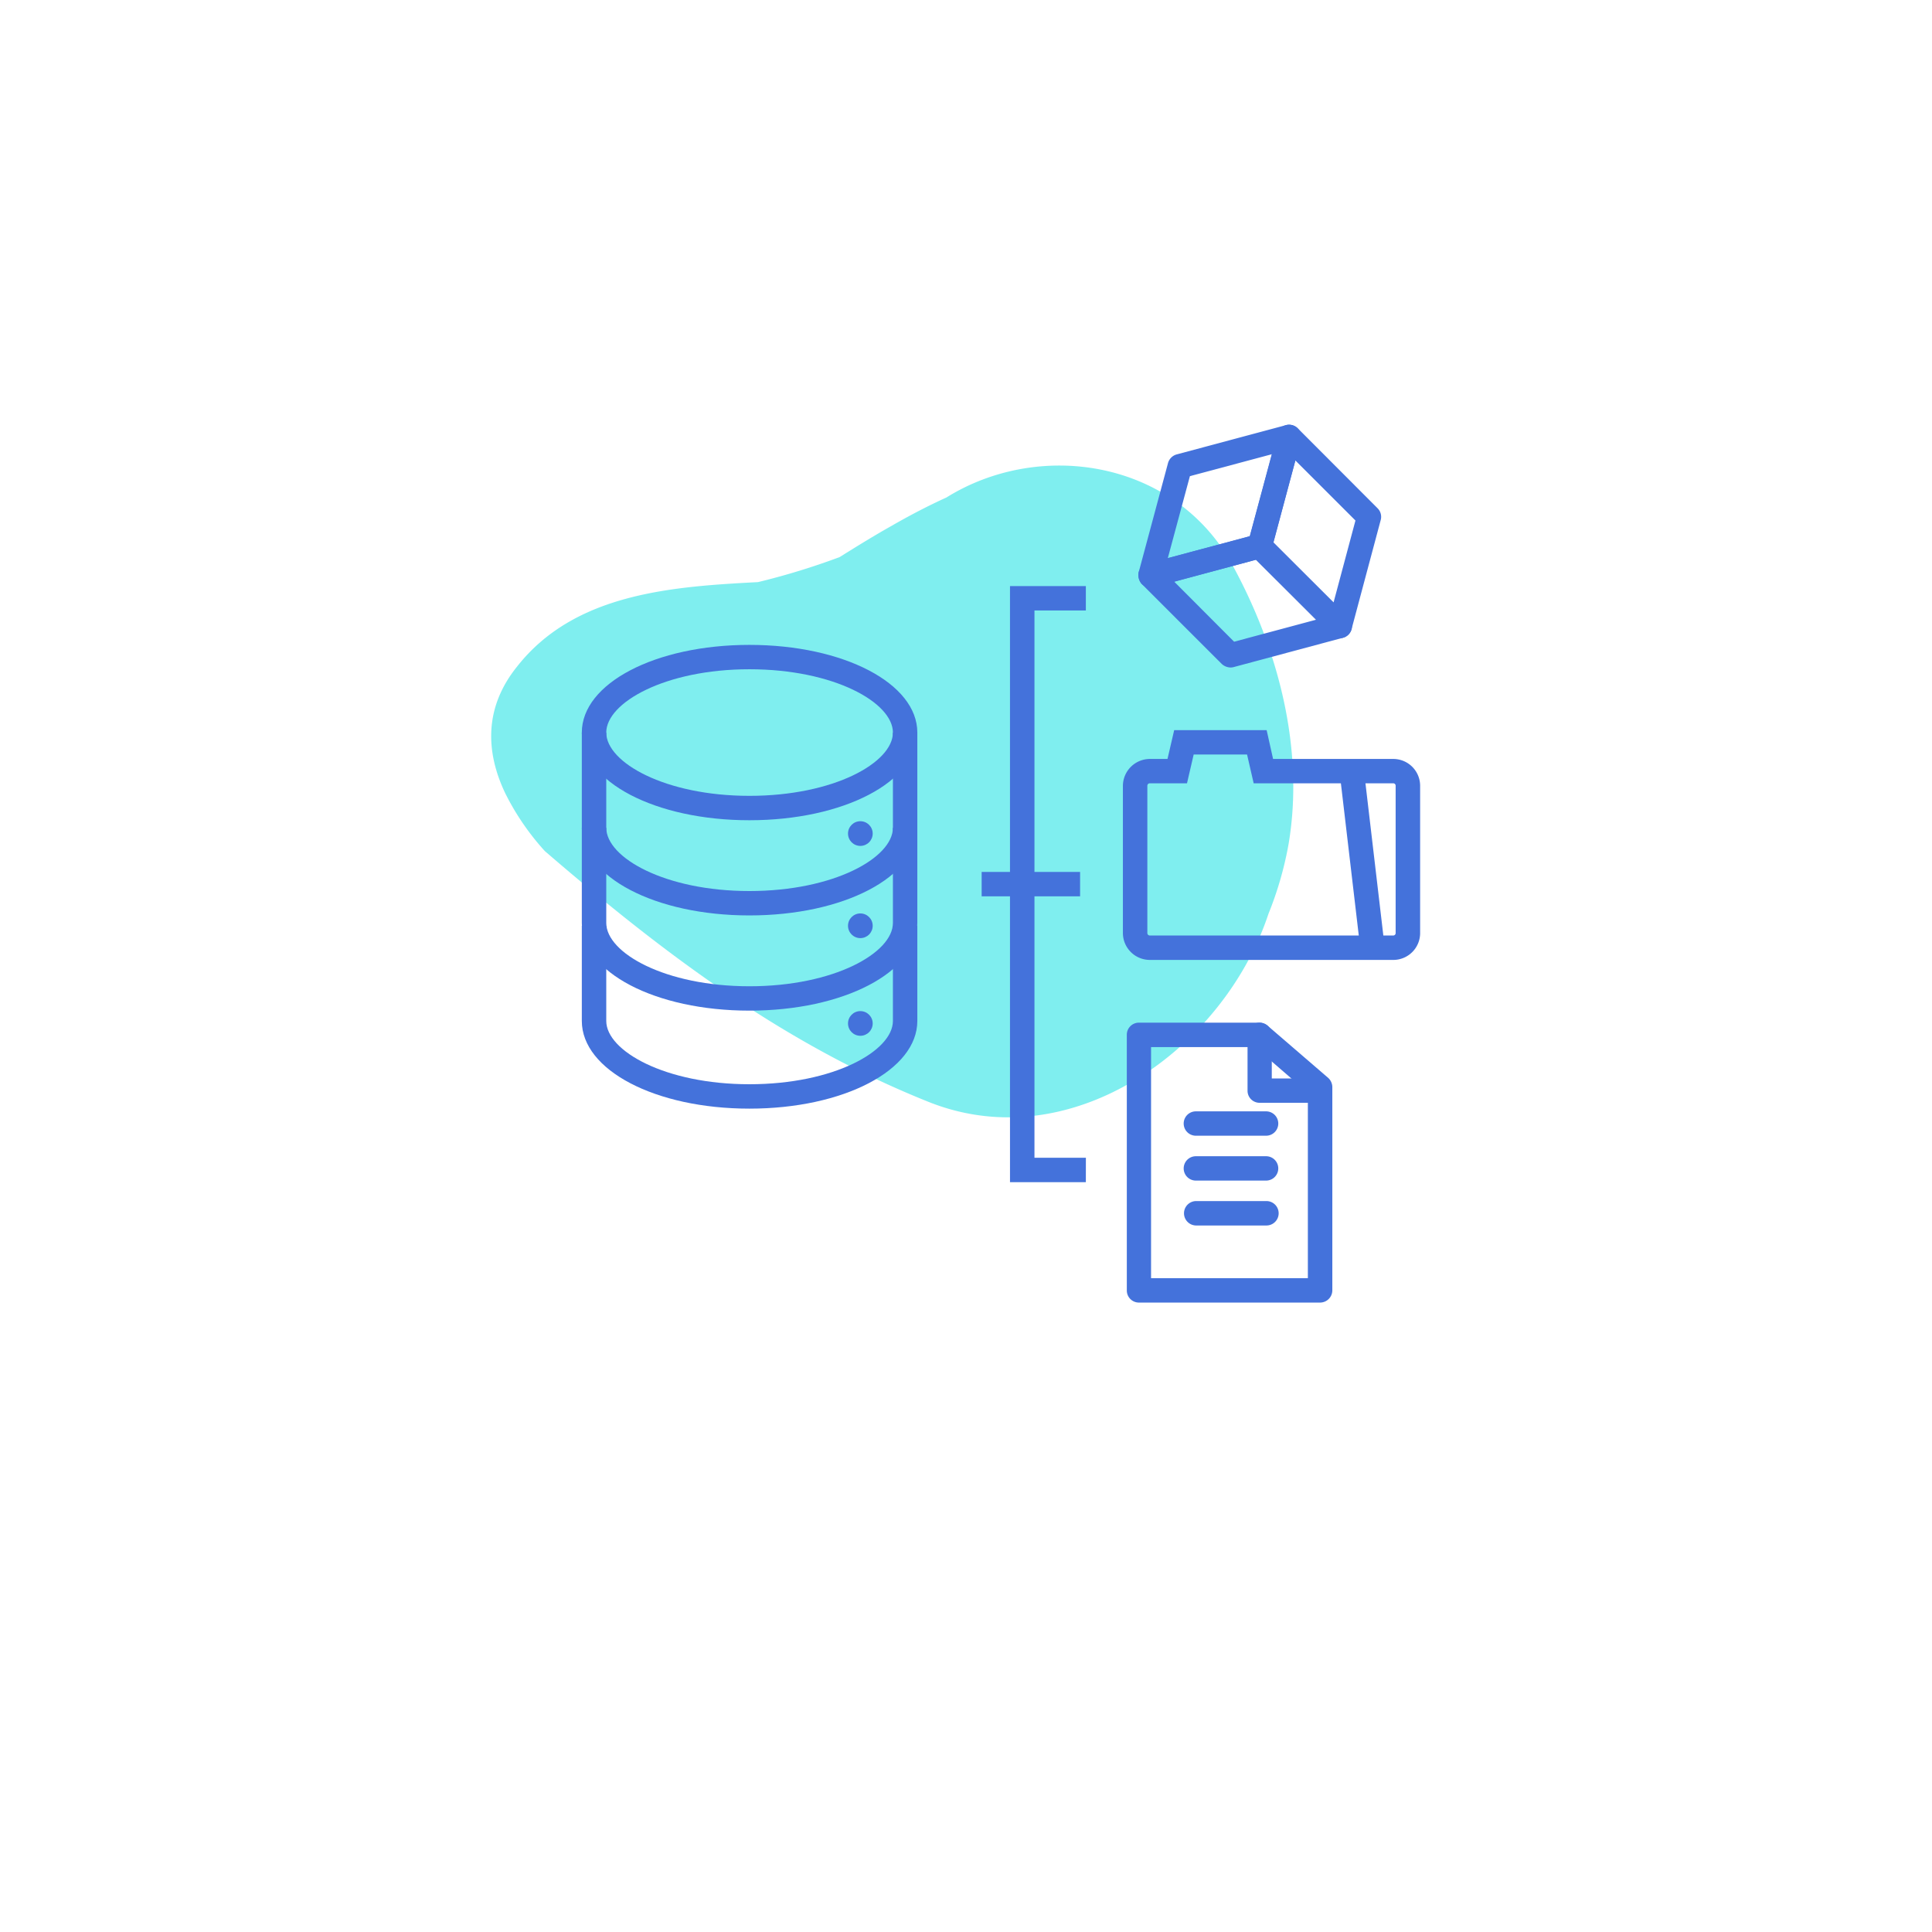 <svg xmlns="http://www.w3.org/2000/svg" xmlns:xlink="http://www.w3.org/1999/xlink" width="193" height="193" viewBox="0 0 193 193"><defs><filter id="a" x="0" y="0" width="193" height="193" filterUnits="userSpaceOnUse"><feOffset dy="10" input="SourceAlpha"/><feGaussianBlur stdDeviation="7.5" result="b"/><feFlood flood-color="#598ebc" flood-opacity="0.671"/><feComposite operator="in" in2="b"/><feComposite in="SourceGraphic"/></filter></defs><g transform="translate(22.5 12.5)"><g transform="matrix(1, 0, 0, 1, -22.5, -12.5)" filter="url(#a)"><circle cx="74" cy="74" r="74" transform="translate(22.5 12.5)" fill="#fff"/></g><g transform="translate(-406 -2953)"><g transform="translate(430 2973.77)"><path d="M2735.69,215.215c1.624-1.011,3.32-2.068,5.123-3.083,1.775-1.021,3.63-2,5.544-2.869,9.255-5.759,22.536-3.784,28.4,6.433,4.732,8.525,7.386,18.665,5.784,28.169a34.883,34.883,0,0,1-2.012,6.985c-4.434,13.4-19.531,24.421-33.789,18.855-14.824-5.894-26.934-15.159-38.493-25.115a25.393,25.393,0,0,1-3.951-5.762c-1.953-4.084-2.165-8.533,1.172-12.676,5.745-7.314,15.413-7.986,24.068-8.437A70.92,70.92,0,0,0,2735.69,215.215Z" transform="translate(-2698.314 -192.834)" fill="#00dfe0" opacity="0.5"/><path d="M2730.646,249.325c-9.4,0-16.741-3.848-16.741-8.76s7.344-8.757,16.741-8.757c9.414,0,16.775,3.848,16.775,8.757S2740.06,249.325,2730.646,249.325Zm0-15.083c-8.421,0-14.3,3.335-14.3,6.323s5.879,6.323,14.3,6.323c8.454,0,14.336-3.33,14.336-6.323S2739.1,234.242,2730.646,234.242Z" transform="translate(-2702.283 -200.656)" fill="#4472db"/><path d="M2778.584,232.929" transform="translate(-2721.943 -200.997)" fill="none" stroke="#000" stroke-miterlimit="10" stroke-width="3.5"/><path d="M2730.646,262.659c-9.4,0-16.741-3.848-16.741-8.757v-9.509h2.441V253.9c0,2.991,5.879,6.323,14.3,6.323,8.454,0,14.336-3.333,14.336-6.323v-9.509h2.439V253.9C2747.42,258.811,2740.06,262.659,2730.646,262.659Z" transform="translate(-2702.283 -204.481)" fill="#4472db"/><path d="M2730.646,276.322c-9.4,0-16.741-3.845-16.741-8.757v-9.512h2.441v9.512c0,2.988,5.879,6.323,14.3,6.323,8.454,0,14.336-3.335,14.336-6.323v-9.512h2.439v9.512C2747.42,272.477,2740.06,276.322,2730.646,276.322Z" transform="translate(-2702.283 -208.633)" fill="#4472db"/><path d="M2730.646,290.389c-9.4,0-16.741-3.848-16.741-8.76V272.12h2.441v9.509c0,2.991,5.879,6.323,14.3,6.323,8.454,0,14.336-3.333,14.336-6.323V272.12h2.439v9.509C2747.42,286.541,2740.06,290.389,2730.646,290.389Z" transform="translate(-2702.283 -212.91)" fill="#4472db"/><ellipse cx="1.233" cy="1.233" rx="1.233" ry="1.233" transform="translate(38.213 48.767)" fill="#4472db"/><ellipse cx="1.233" cy="1.233" rx="1.233" ry="1.233" transform="translate(38.213 57.979)" fill="#4472db"/><ellipse cx="1.233" cy="1.233" rx="1.233" ry="1.233" transform="translate(38.213 67.736)" fill="#4472db"/><rect width="9.833" height="2.436" transform="translate(51.564 53.833)" fill="#4472db"/><path d="M2782.934,282.915h-7.578V223.37h7.578v2.437H2777.8v54.673h5.137Z" transform="translate(-2720.961 -198.092)" fill="#4472db"/><path d="M2818.554,267h-24.316a2.694,2.694,0,0,1-2.693-2.688v-14.7a2.7,2.7,0,0,1,2.693-2.688H2796l.667-2.876h9.238l.642,2.876h12.012a2.681,2.681,0,0,1,2.678,2.688v14.7A2.68,2.68,0,0,1,2818.554,267Zm-24.316-17.644a.242.242,0,0,0-.251.251v14.7a.244.244,0,0,0,.251.254h24.316a.241.241,0,0,0,.237-.254v-14.7a.239.239,0,0,0-.237-.251h-13.945l-.662-2.878h-5.332l-.667,2.878Z" transform="translate(-2725.871 -204.377)" fill="#4472db"/><rect width="2.437" height="17.767" transform="translate(87.325 43.909) rotate(-6.701)" fill="#4472db"/><g transform="translate(67.218 9.161)"><path d="M2818.66,221.542a1.273,1.273,0,0,1-.879-.356l-7.988-7.982a1.357,1.357,0,0,1-.312-1.177l2.93-10.908a1.226,1.226,0,0,1,2.051-.547l7.969,7.985a1.2,1.2,0,0,1,.315,1.177l-2.913,10.906a1.2,1.2,0,0,1-.879.862A1.048,1.048,0,0,1,2818.66,221.542Zm-6.641-9.564,6.016,5.994,2.188-8.19-6-5.995Z" transform="translate(-2798.536 -200.215)" fill="#4472db"/><path d="M2795.02,216.481a1.3,1.3,0,0,1-.9-.358,1.352,1.352,0,0,1-.31-1.175l2.93-10.906a1.236,1.236,0,0,1,.859-.862l10.918-2.925a1.209,1.209,0,0,1,1.172.316,1.2,1.2,0,0,1,.313,1.177l-2.91,10.908a1.277,1.277,0,0,1-.879.863l-10.921,2.92A.945.945,0,0,1,2795.02,216.481Zm3.906-11.131-2.207,8.19,8.2-2.192,2.207-8.192Z" transform="translate(-2793.777 -200.215)" fill="#4472db"/><path d="M2802.988,229.227a1.322,1.322,0,0,1-.879-.353l-7.991-7.986a1.356,1.356,0,0,1-.31-1.177,1.228,1.228,0,0,1,.879-.861l10.9-2.92a1.234,1.234,0,0,1,1.191.314l7.988,7.983a1.281,1.281,0,0,1,.313,1.175,1.238,1.238,0,0,1-.879.861l-10.9,2.923A1.211,1.211,0,0,1,2802.988,229.227Zm-5.625-8.569,5.979,5.994,8.2-2.2-6.018-5.993Z" transform="translate(-2793.777 -204.978)" fill="#4472db"/></g><path d="M2811.438,313.988h-18.086a1.206,1.206,0,0,1-1.211-1.218V287.247a1.207,1.207,0,0,1,1.211-1.221h12.031a1.3,1.3,0,0,1,.82.3l6.055,5.217a1.262,1.262,0,0,1,.413.92v20.305A1.226,1.226,0,0,1,2811.438,313.988Zm-16.875-2.437h15.664V293.023l-5.273-4.558h-10.391Z" transform="translate(-2726.076 -217.136)" fill="#4472db"/><path d="M2816.695,294.031h-6.055a1.2,1.2,0,0,1-1.189-1.218v-5.566a1.2,1.2,0,0,1,1.189-1.221,1.226,1.226,0,0,1,1.233,1.221V291.6h4.822a1.218,1.218,0,1,1,0,2.436Z" transform="translate(-2731.326 -217.136)" fill="#4472db"/><path d="M2808.532,301.189h-7.015a1.217,1.217,0,0,1,0-2.434h7.015a1.217,1.217,0,1,1,0,2.434Z" transform="translate(-2728.554 -221.005)" fill="#4472db"/><path d="M2808.532,307.627h-7.015a1.217,1.217,0,0,1,0-2.434h7.015a1.217,1.217,0,1,1,0,2.434Z" transform="translate(-2728.554 -222.96)" fill="#4472db"/><path d="M2808.532,314.069h-7.015a1.22,1.22,0,0,1,0-2.439h7.015a1.22,1.22,0,1,1,0,2.439Z" transform="translate(-2728.554 -224.917)" fill="#4472db"/><ellipse cx="50" cy="50" rx="50" ry="50" transform="translate(0 0)" fill="none"/></g></g></g></svg>